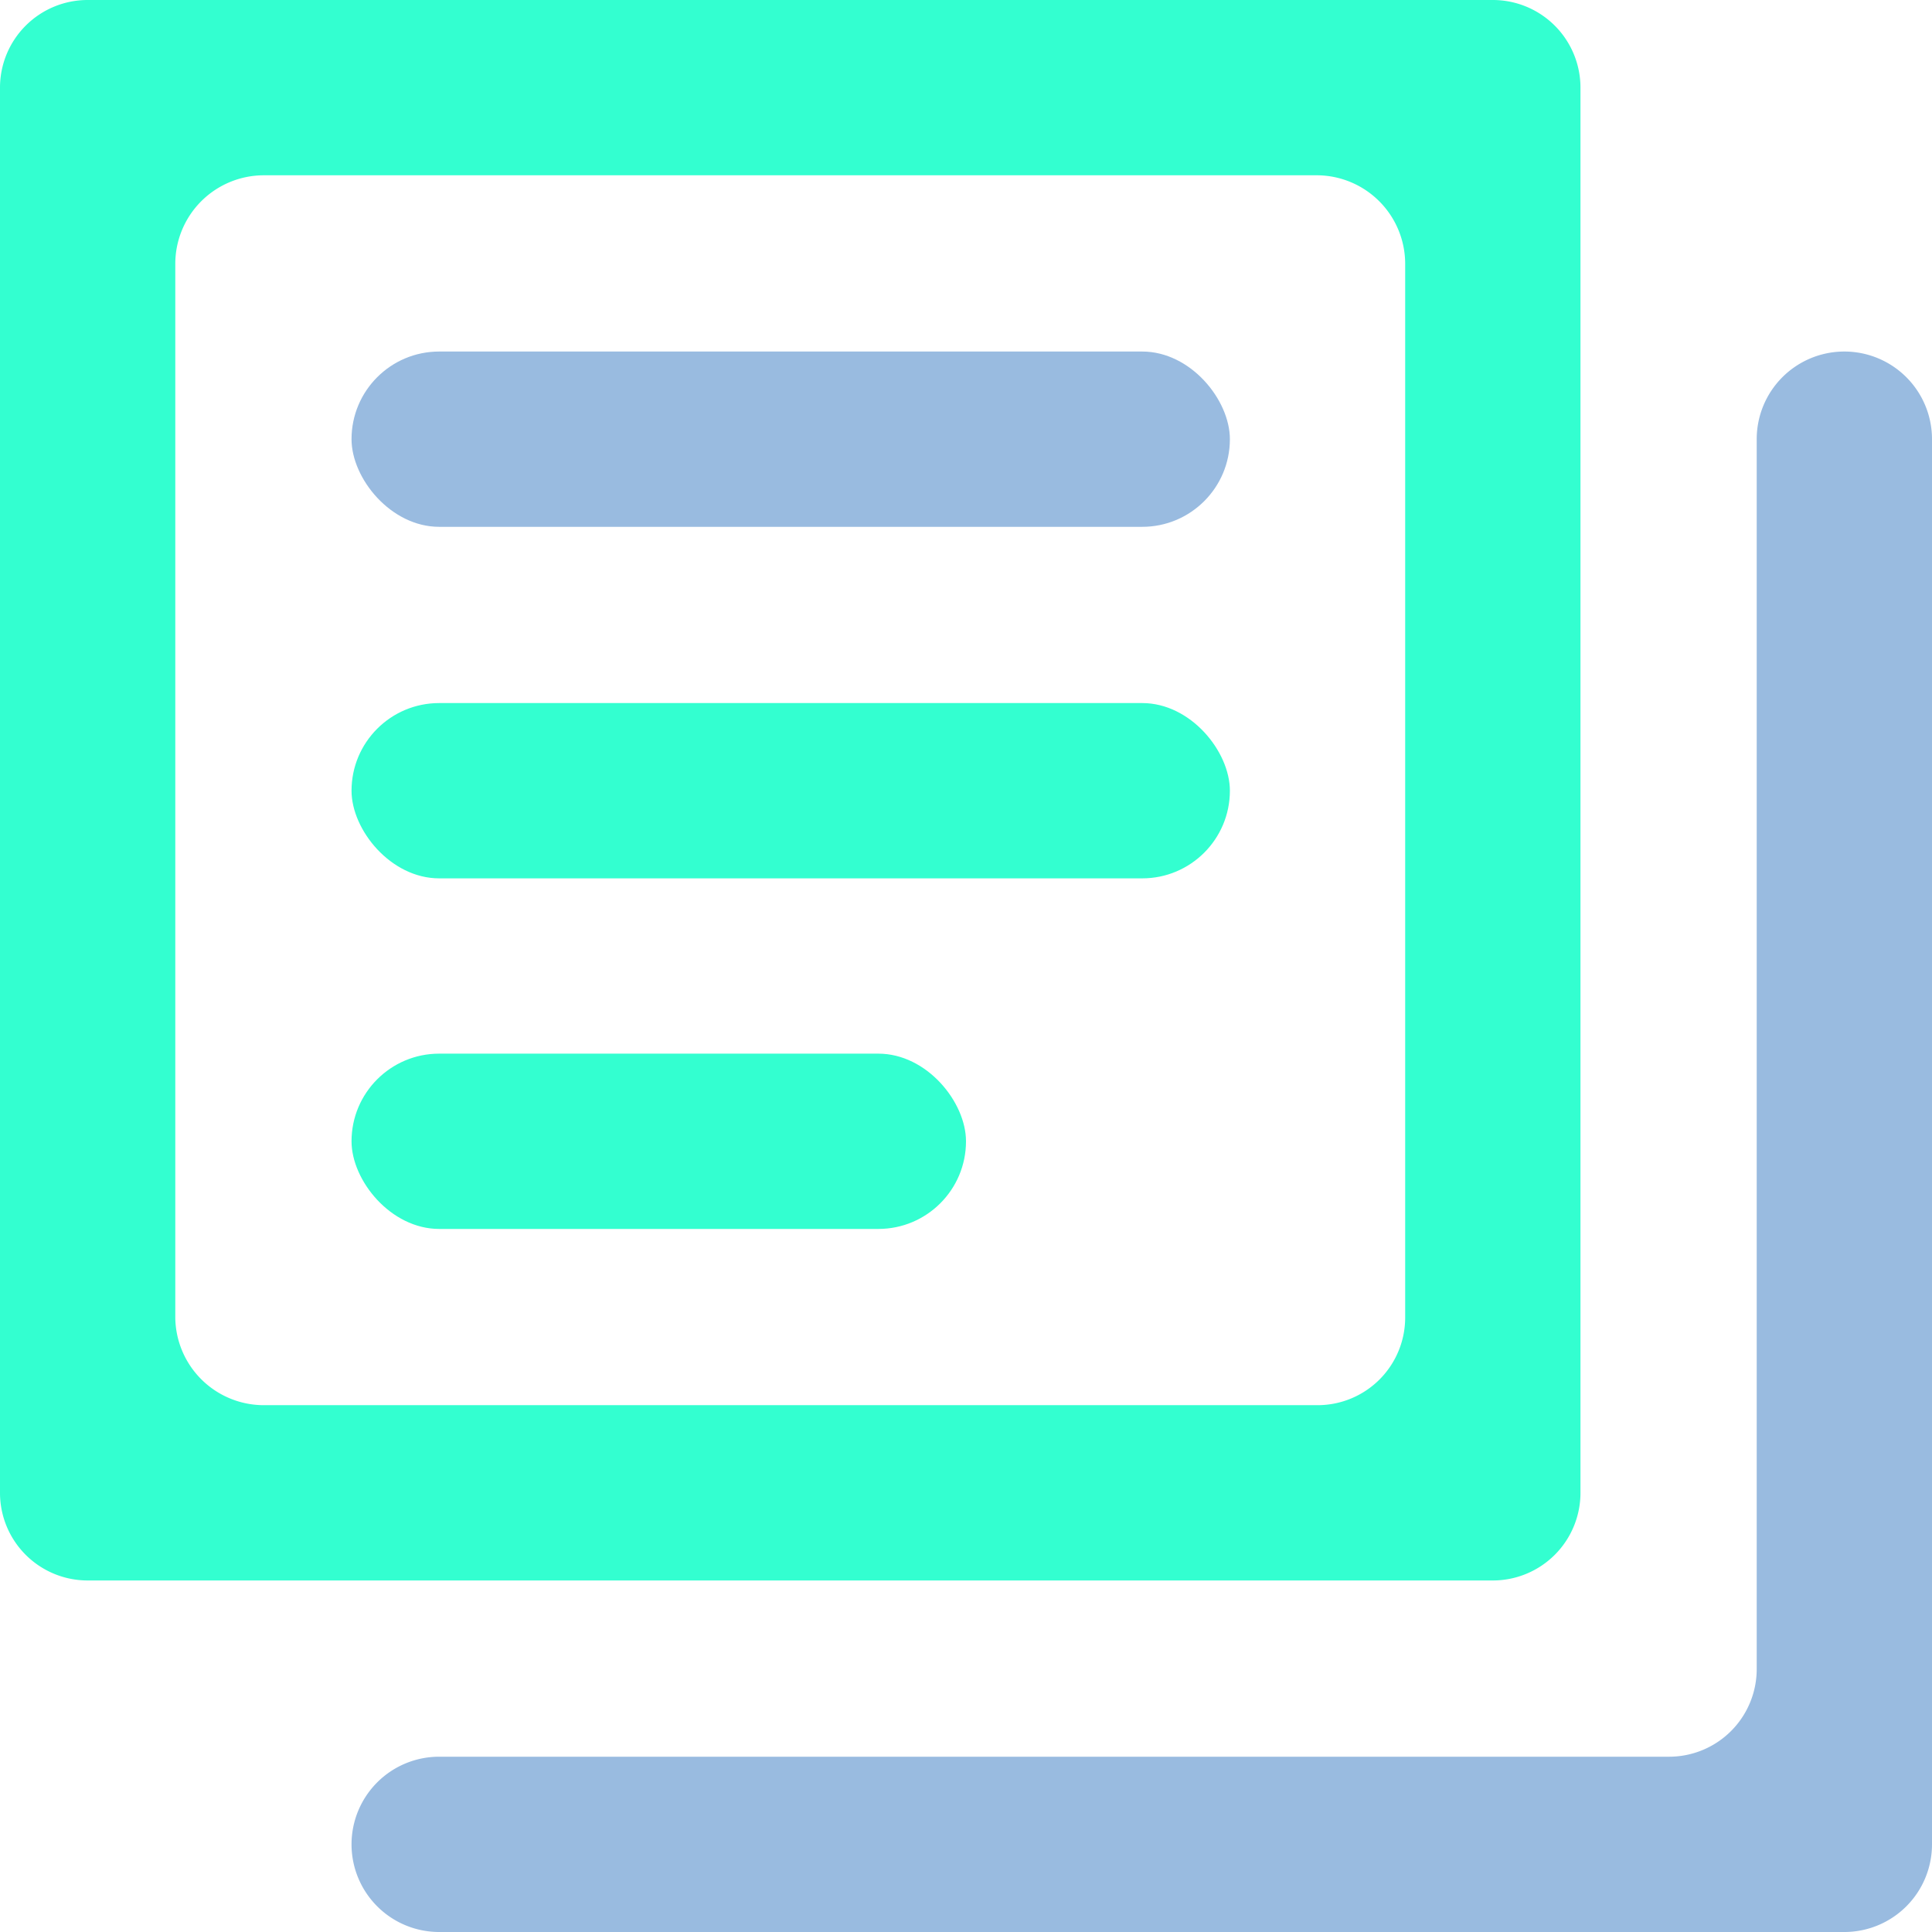 <svg xmlns="http://www.w3.org/2000/svg" viewBox="0 0 20.28 20.28"><defs><style>.cls-1{fill:#33ffd0;}.cls-2{fill:#99bbe0;}</style></defs><g id="Livello_2" data-name="Livello 2"><g id="Livello_1-2" data-name="Livello 1"><path class="cls-1" d="M15.67,0H.92A.92.92,0,0,0,0,.92V15.67a.92.92,0,0,0,.92.92H15.67a.92.92,0,0,0,.92-.92V.92A.92.92,0,0,0,15.67,0Zm-.92,13.83a.92.92,0,0,1-.92.92H2.77a.93.93,0,0,1-.93-.92V2.77a.93.93,0,0,1,.93-.93H13.83a.93.93,0,0,1,.92.93Z"/><path class="cls-2" d="M17.52,18.44H4.61a.92.92,0,0,0-.92.92h0a.92.92,0,0,0,.92.92H19.36a.92.92,0,0,0,.92-.92V4.61a.92.92,0,0,0-.92-.92h0a.92.92,0,0,0-.92.92V17.52A.92.92,0,0,1,17.52,18.44Z"/><rect class="cls-2" x="3.69" y="3.69" width="9.22" height="1.84" rx="0.92"/><rect class="cls-1" x="3.69" y="7.38" width="9.22" height="1.84" rx="0.92"/><rect class="cls-1" x="3.69" y="11.06" width="6.45" height="1.84" rx="0.92"/></g></g></svg>